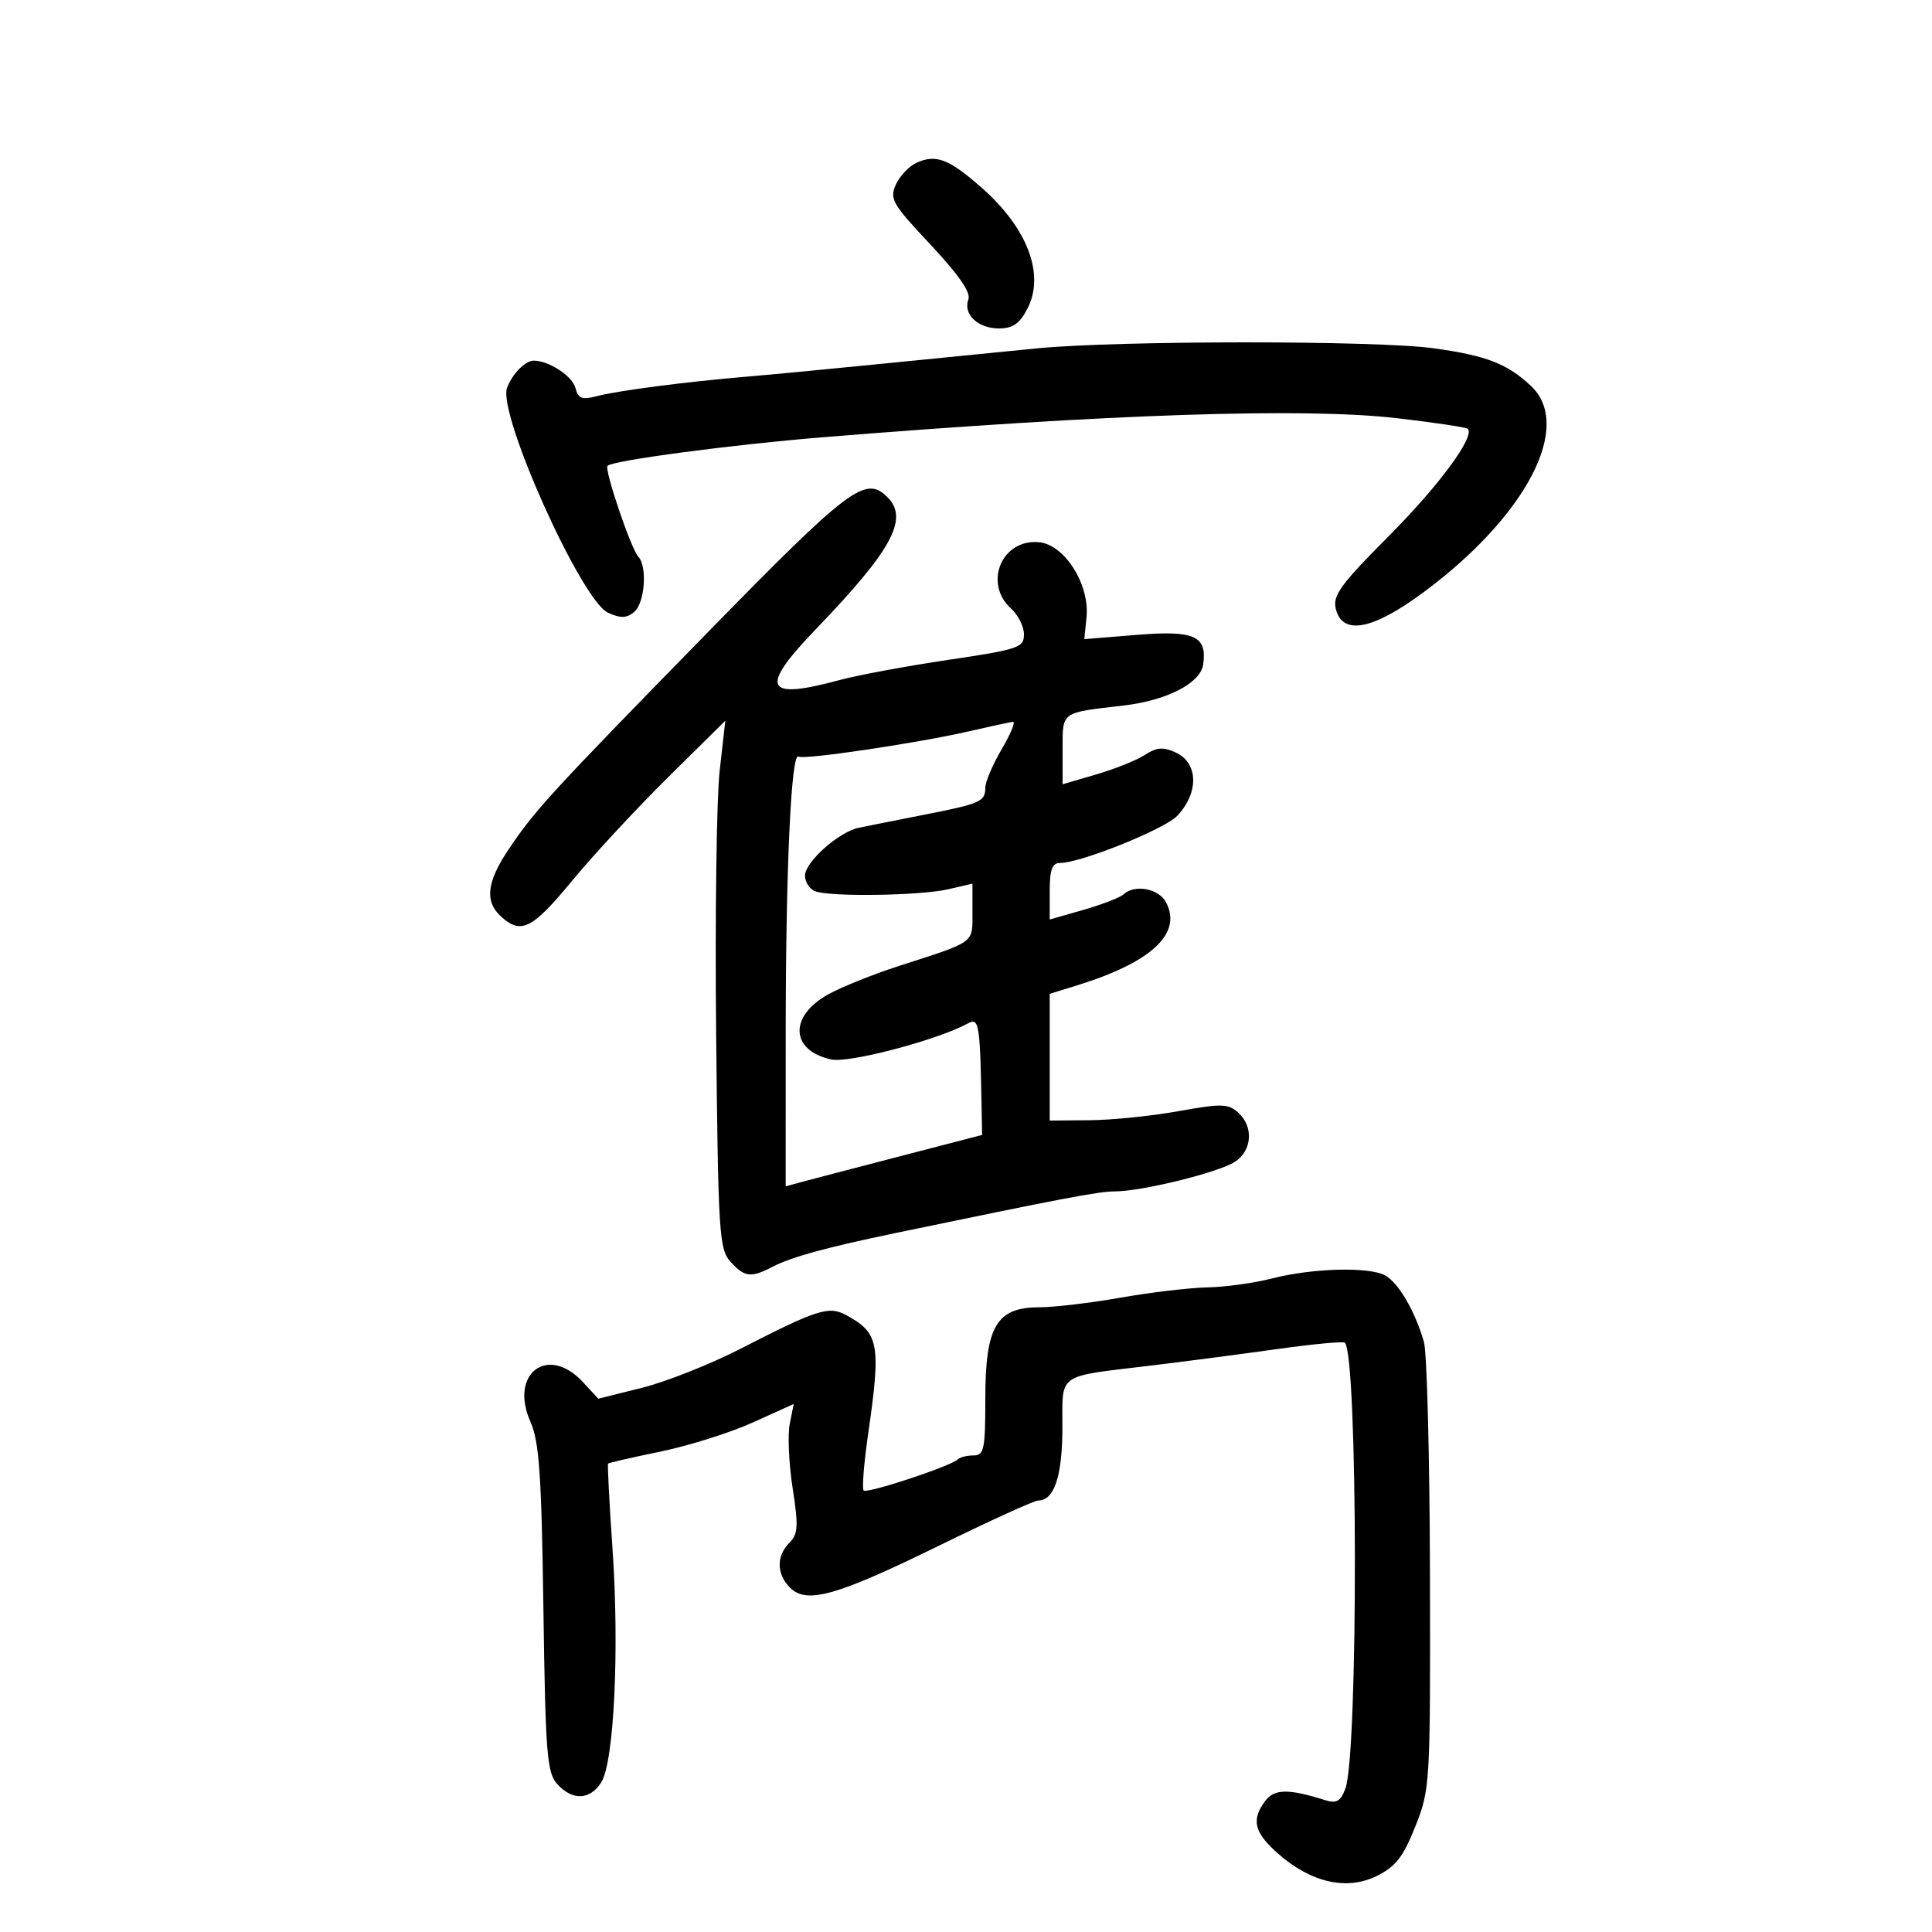 <svg xmlns="http://www.w3.org/2000/svg" width="300" height="300" viewBox="0 0 300 300" version="1.1">
	<path d="M 142.350 25.257 C 141.183 25.778, 139.728 27.302, 139.116 28.644 C 138.098 30.879, 138.551 31.665, 144.491 37.990 C 148.796 42.574, 150.775 45.422, 150.377 46.461 C 149.496 48.756, 151.829 51, 155.097 51 C 157.269 51, 158.327 50.268, 159.538 47.927 C 162.285 42.615, 159.565 35.428, 152.433 29.150 C 147.360 24.684, 145.362 23.913, 142.350 25.257 M 161 54.095 C 156.325 54.550, 145.750 55.601, 137.500 56.430 C 129.250 57.260, 119.575 58.184, 116 58.483 C 106.655 59.265, 95.949 60.656, 92.689 61.511 C 90.374 62.117, 89.785 61.894, 89.354 60.246 C 88.867 58.384, 85.233 56, 82.882 56 C 81.560 56, 79.566 58.029, 78.737 60.219 C 77.228 64.207, 90.263 93.251, 94.410 95.141 C 96.368 96.033, 97.287 96.007, 98.470 95.025 C 100.122 93.654, 100.553 87.999, 99.123 86.450 C 97.969 85.199, 93.794 72.873, 94.340 72.327 C 95.162 71.505, 113.671 69.045, 127.500 67.920 C 172.293 64.274, 202.598 63.268, 217 64.946 C 222.775 65.620, 227.685 66.354, 227.911 66.579 C 229.090 67.753, 223.495 75.355, 215.656 83.231 C 208.129 90.794, 206.904 92.480, 207.425 94.558 C 208.470 98.720, 213.141 97.826, 221.069 91.949 C 237.016 80.127, 244.307 66.143, 237.750 59.954 C 234.066 56.477, 230.840 55.223, 222.636 54.082 C 213.760 52.848, 173.732 52.856, 161 54.095 M 110 98.084 C 85.458 123.185, 83.026 125.836, 78.957 131.921 C 75.555 137.008, 75.232 139.995, 77.829 142.345 C 80.922 145.144, 82.653 144.266, 88.850 136.750 C 92.138 132.762, 98.833 125.543, 103.728 120.706 L 112.629 111.911 111.747 119.706 C 111.262 123.993, 111.017 142.426, 111.203 160.668 C 111.518 191.482, 111.675 193.984, 113.426 195.918 C 115.619 198.342, 116.597 198.457, 120 196.689 C 122.880 195.192, 128.367 193.687, 139 191.476 C 165.129 186.044, 170.627 185, 173.107 185 C 177.273 185, 189.193 182.066, 191.750 180.410 C 194.446 178.665, 194.690 174.925, 192.250 172.749 C 190.701 171.367, 189.641 171.343, 183 172.541 C 178.875 173.286, 172.688 173.918, 169.250 173.947 L 163 174 163 164.160 L 163 154.320 167.250 153.006 C 178.823 149.427, 183.635 144.923, 181.049 140.091 C 179.905 137.953, 176.179 137.273, 174.450 138.886 C 173.928 139.374, 171.137 140.449, 168.250 141.277 L 163 142.781 163 138.390 C 163 135.041, 163.378 134, 164.593 134 C 167.825 134, 180.906 128.728, 182.835 126.648 C 186.203 123.016, 186.066 118.443, 182.541 116.837 C 180.607 115.956, 179.592 116.036, 177.791 117.213 C 176.531 118.036, 173.137 119.401, 170.250 120.245 L 165 121.781 165 116.410 C 165 110.432, 164.644 110.691, 174.436 109.558 C 181.167 108.780, 186.417 106.084, 186.827 103.195 C 187.459 98.738, 185.490 97.856, 176.531 98.583 L 168.373 99.245 168.715 95.872 C 169.233 90.769, 165.334 84.587, 161.351 84.196 C 155.572 83.629, 152.646 90.560, 157 94.500 C 158.100 95.495, 159 97.302, 159 98.514 C 159 100.563, 158.169 100.842, 147.250 102.464 C 140.787 103.423, 133.181 104.837, 130.346 105.604 C 118.694 108.760, 117.837 106.898, 126.703 97.681 C 138.541 85.372, 141.152 80.552, 137.800 77.200 C 134.399 73.799, 131.935 75.650, 110 98.084 M 150.500 113.549 C 142.512 115.388, 124.829 118.012, 123.976 117.485 C 122.851 116.790, 122.011 135.077, 122.005 160.358 L 122 184.217 124.250 183.601 C 125.487 183.262, 132.350 181.465, 139.500 179.609 L 152.500 176.232 152.444 173.116 C 152.188 158.756, 152.063 157.948, 150.250 158.937 C 145.544 161.503, 131.818 165.119, 129.074 164.516 C 122.673 163.110, 122.485 157.739, 128.718 154.344 C 130.798 153.211, 135.650 151.267, 139.500 150.023 C 151.616 146.110, 151 146.559, 151 141.627 L 151 137.211 147.250 138.081 C 142.937 139.083, 128.930 139.294, 126.582 138.393 C 125.712 138.059, 125 136.974, 125 135.982 C 125 133.858, 130.214 129.198, 133.327 128.540 C 134.522 128.288, 139.028 127.389, 143.340 126.544 C 152.299 124.788, 153 124.478, 153 122.279 C 153 121.397, 154.144 118.724, 155.542 116.338 C 156.940 113.952, 157.728 112.038, 157.292 112.084 C 156.856 112.130, 153.800 112.789, 150.500 113.549 M 197.500 198.523 C 194.750 199.230, 190.250 199.852, 187.500 199.905 C 184.750 199.959, 178.675 200.677, 174 201.500 C 169.325 202.323, 163.620 202.998, 161.323 202.999 C 154.750 203.001, 153 205.973, 153 217.135 C 153 225.065, 152.807 226, 151.167 226 C 150.158 226, 149.057 226.276, 148.720 226.614 C 147.669 227.664, 134.638 231.971, 134.109 231.442 C 133.833 231.167, 134.146 227.219, 134.804 222.669 C 136.832 208.641, 136.511 206.950, 131.295 204.158 C 128.681 202.759, 126.801 203.367, 115 209.428 C 110.325 211.829, 103.441 214.558, 99.703 215.492 L 92.906 217.191 90.501 214.595 C 85.073 208.738, 79.048 213.283, 82.355 220.740 C 83.732 223.845, 84.085 228.903, 84.380 249.776 C 84.699 272.333, 84.930 275.265, 86.524 277.026 C 88.886 279.636, 91.624 279.526, 93.367 276.750 C 95.354 273.586, 96.193 256.142, 95.110 240.500 C 94.616 233.350, 94.306 227.395, 94.423 227.266 C 94.540 227.137, 98.205 226.297, 102.568 225.401 C 106.930 224.504, 113.368 222.475, 116.874 220.892 L 123.247 218.013 122.629 221.103 C 122.290 222.802, 122.493 227.297, 123.082 231.091 C 123.999 237.002, 123.927 238.216, 122.576 239.567 C 120.532 241.611, 120.571 244.428, 122.672 246.529 C 125.262 249.119, 129.870 247.821, 145.806 240.011 C 153.675 236.155, 160.600 233, 161.196 233 C 163.686 233, 164.937 229.303, 164.968 221.858 C 165.005 213.013, 163.808 213.853, 179 212.012 C 184.225 211.378, 192.978 210.232, 198.452 209.465 C 203.925 208.698, 208.596 208.262, 208.831 208.497 C 210.859 210.526, 210.925 272.436, 208.905 277.751 C 208.152 279.731, 207.520 280.083, 205.732 279.518 C 200.087 277.734, 197.896 277.761, 196.481 279.629 C 194.249 282.575, 194.733 284.559, 198.487 287.854 C 203.600 292.344, 209.135 293.593, 213.773 291.304 C 216.720 289.850, 217.883 288.357, 219.772 283.606 C 222.070 277.826, 222.114 277.074, 222.042 244.545 C 222.001 226.302, 221.582 210.028, 221.109 208.380 C 219.735 203.588, 217.134 199.142, 215.055 198.030 C 212.517 196.671, 203.746 196.917, 197.500 198.523" stroke="none" fill="black" fill-rule="evenodd"/>
</svg>